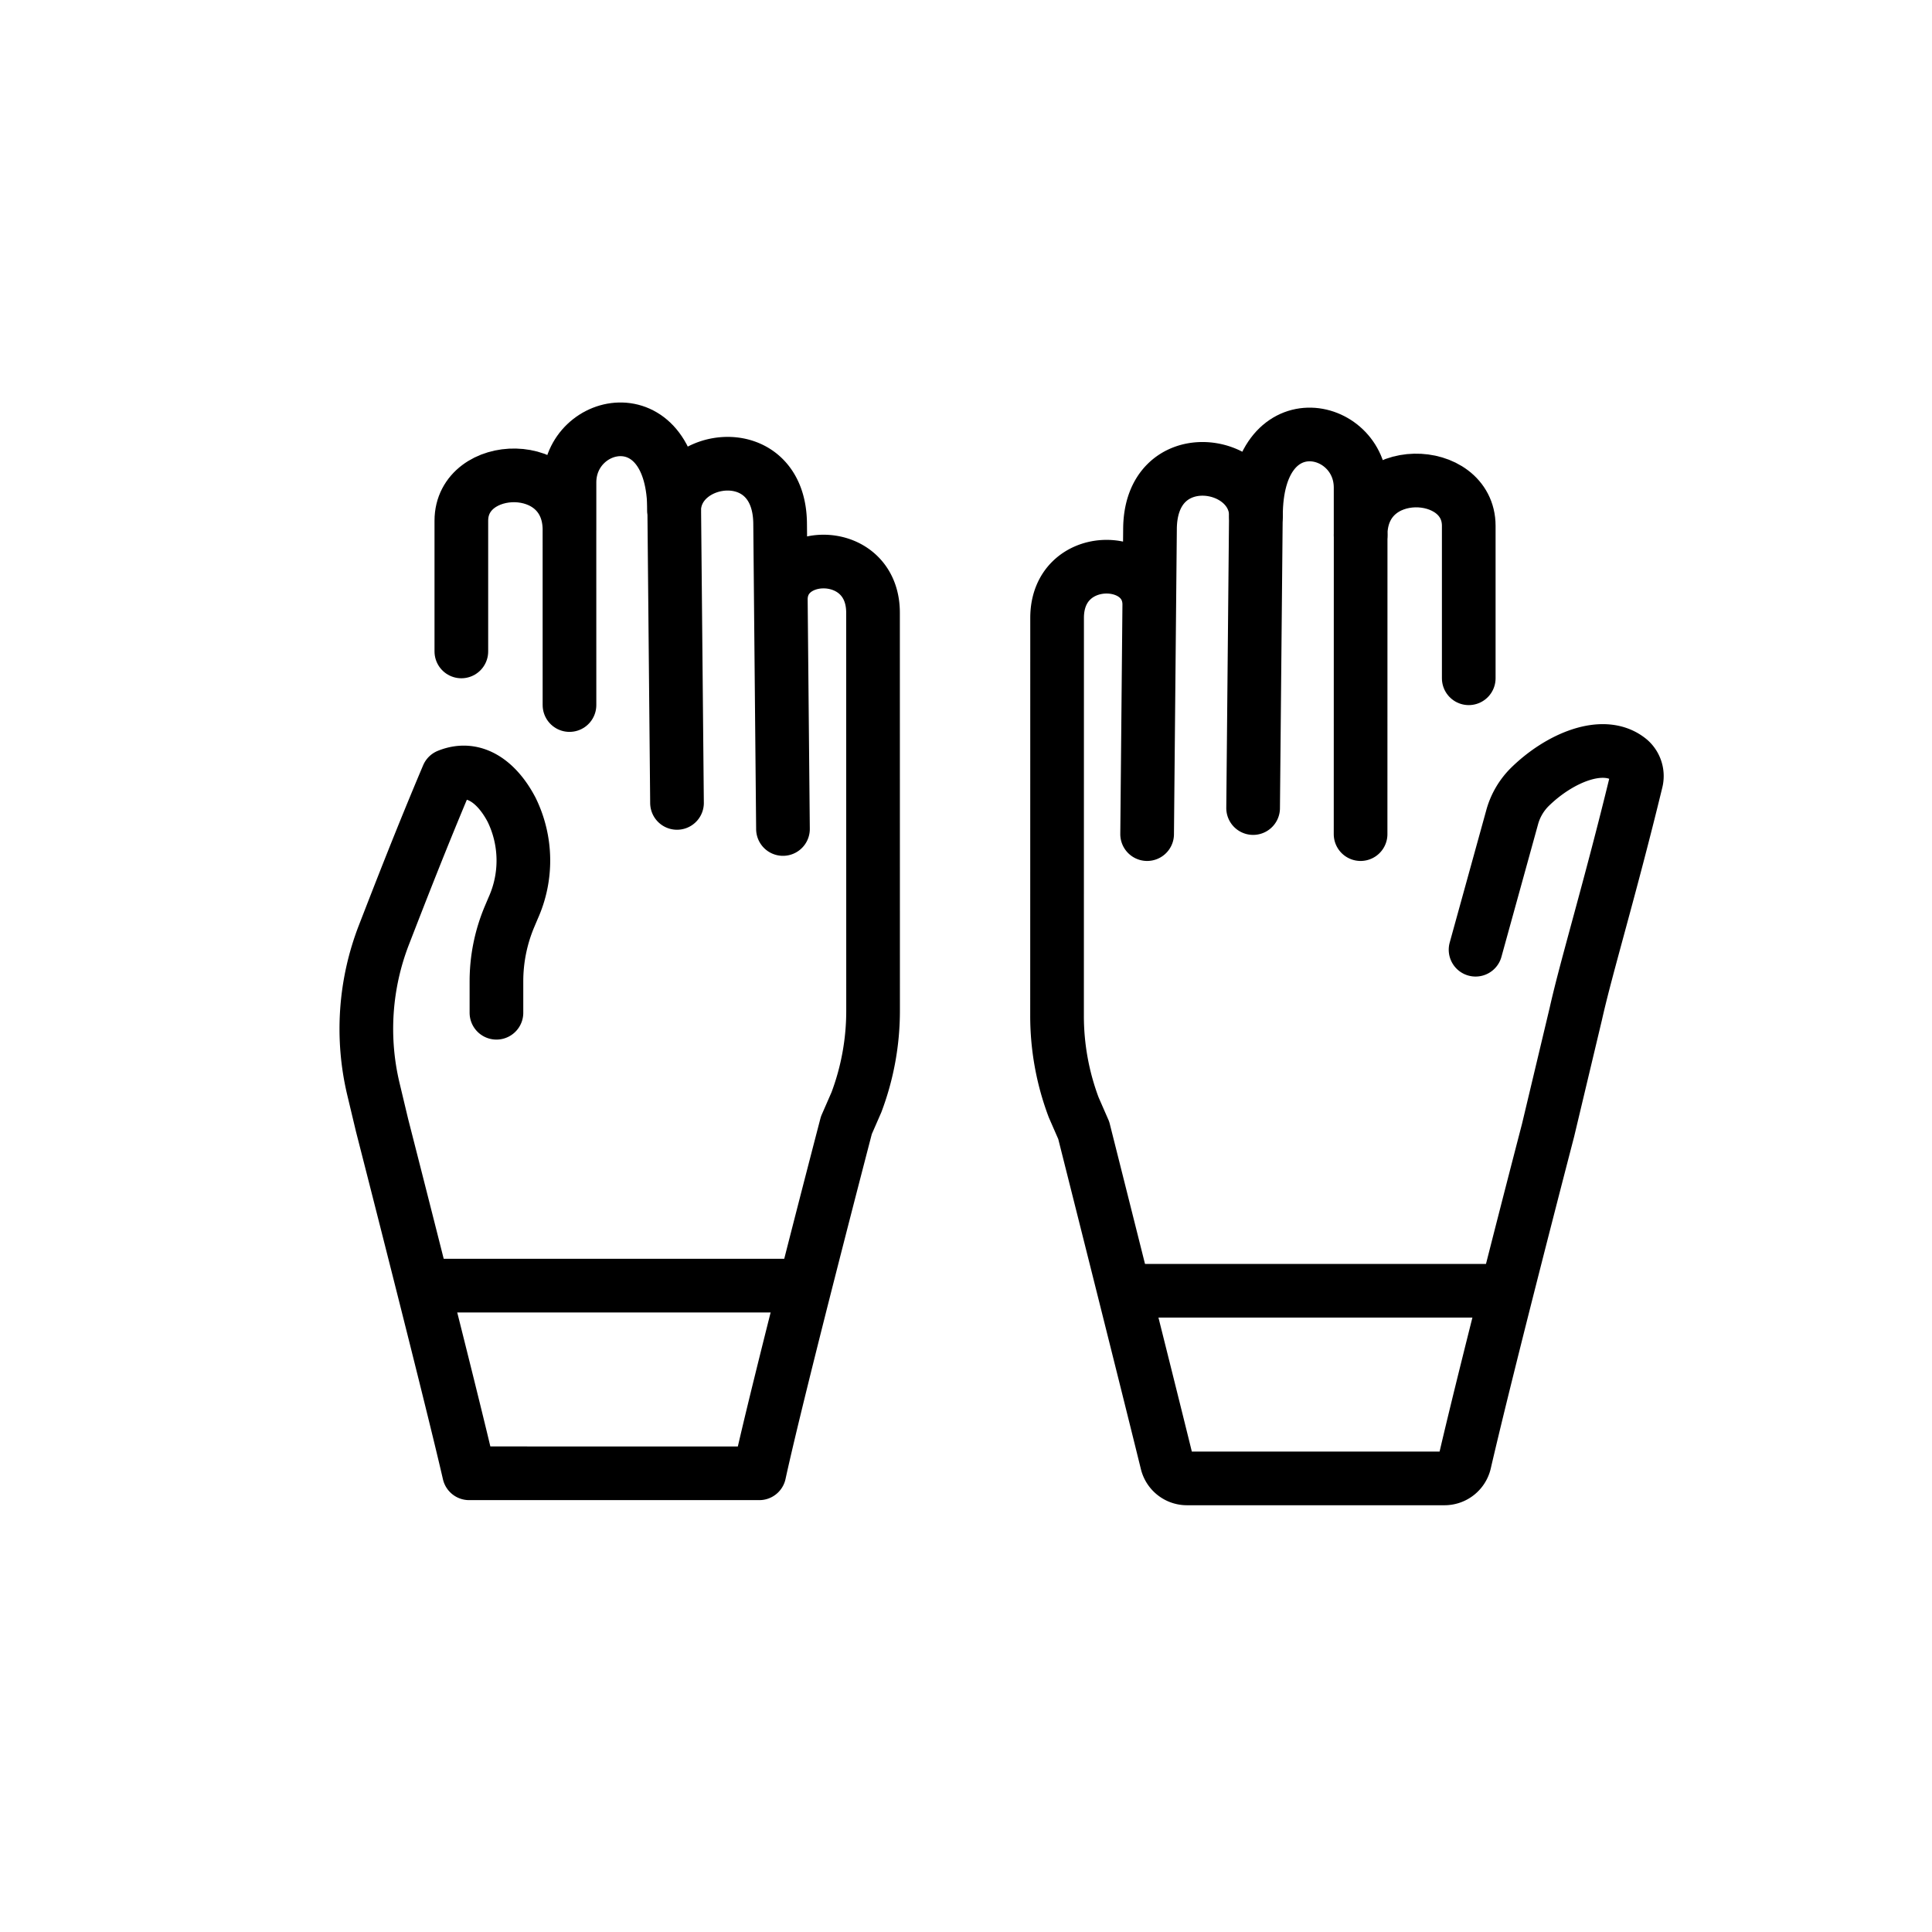 <svg viewBox="0 0 72 72" xmlns="http://www.w3.org/2000/svg"><g fill="none" stroke="#000" stroke-linecap="round" stroke-linejoin="round" stroke-width="2"><path d="m21.223 26.275-.001-6.519m-4.029 4.521v-4.872c0-2.227 4.03-2.393 4.03.35V17.98c0-2.398 3.9-3.234 3.9 1.06"/><path d="m25.23 29.922-.107-11.348v.466c0-2.14 3.949-2.717 3.95.505l.036 3.91.07 7.439-.08-8.553c0-1.929 3.435-1.994 3.436.493l.002 14.817a9.671 9.671 0 0 1-.62 3.426l-.375.858s-2.522 9.655-3.245 12.97H17.482c-.679-2.957-3.244-12.97-3.244-12.97l-.323-1.353a9.68 9.68 0 0 1 .398-5.755c.62-1.596 1.392-3.59 2.377-5.918 1.01-.41 1.854.268 2.38 1.276a4.308 4.308 0 0 1 .053 3.658l-.13.307a6.204 6.204 0 0 0-.492 2.42v1.172m32.206-17.795-.002 11.138m4.285 4.308 1.357-4.911a2.537 2.537 0 0 1 .639-1.128c1.09-1.088 2.782-1.834 3.749-1.027a.798.798 0 0 1 .241.793c-.967 3.983-1.854 6.89-2.248 8.653l-1.037 4.353s-2.185 8.386-3.109 12.375a.77.77 0 0 1-.754.595H44.24a.767.767 0 0 1-.751-.584c-.9-3.655-3.101-12.386-3.101-12.386l-.375-.858a9.669 9.669 0 0 1-.62-3.426l.002-14.816c0-2.487 3.436-2.422 3.435-.494l-.08 8.553.07-7.438.037-3.91c0-3.222 3.95-2.646 3.95-.505v-.467L46.7 30.114"/><path d="M46.806 19.232c0-4.294 3.901-3.458 3.9-1.06v1.775c0-2.744 4.03-2.578 4.03-.35v5.68m-25.01 22.635H16.122m39.7.191H42.218"/></g></svg>